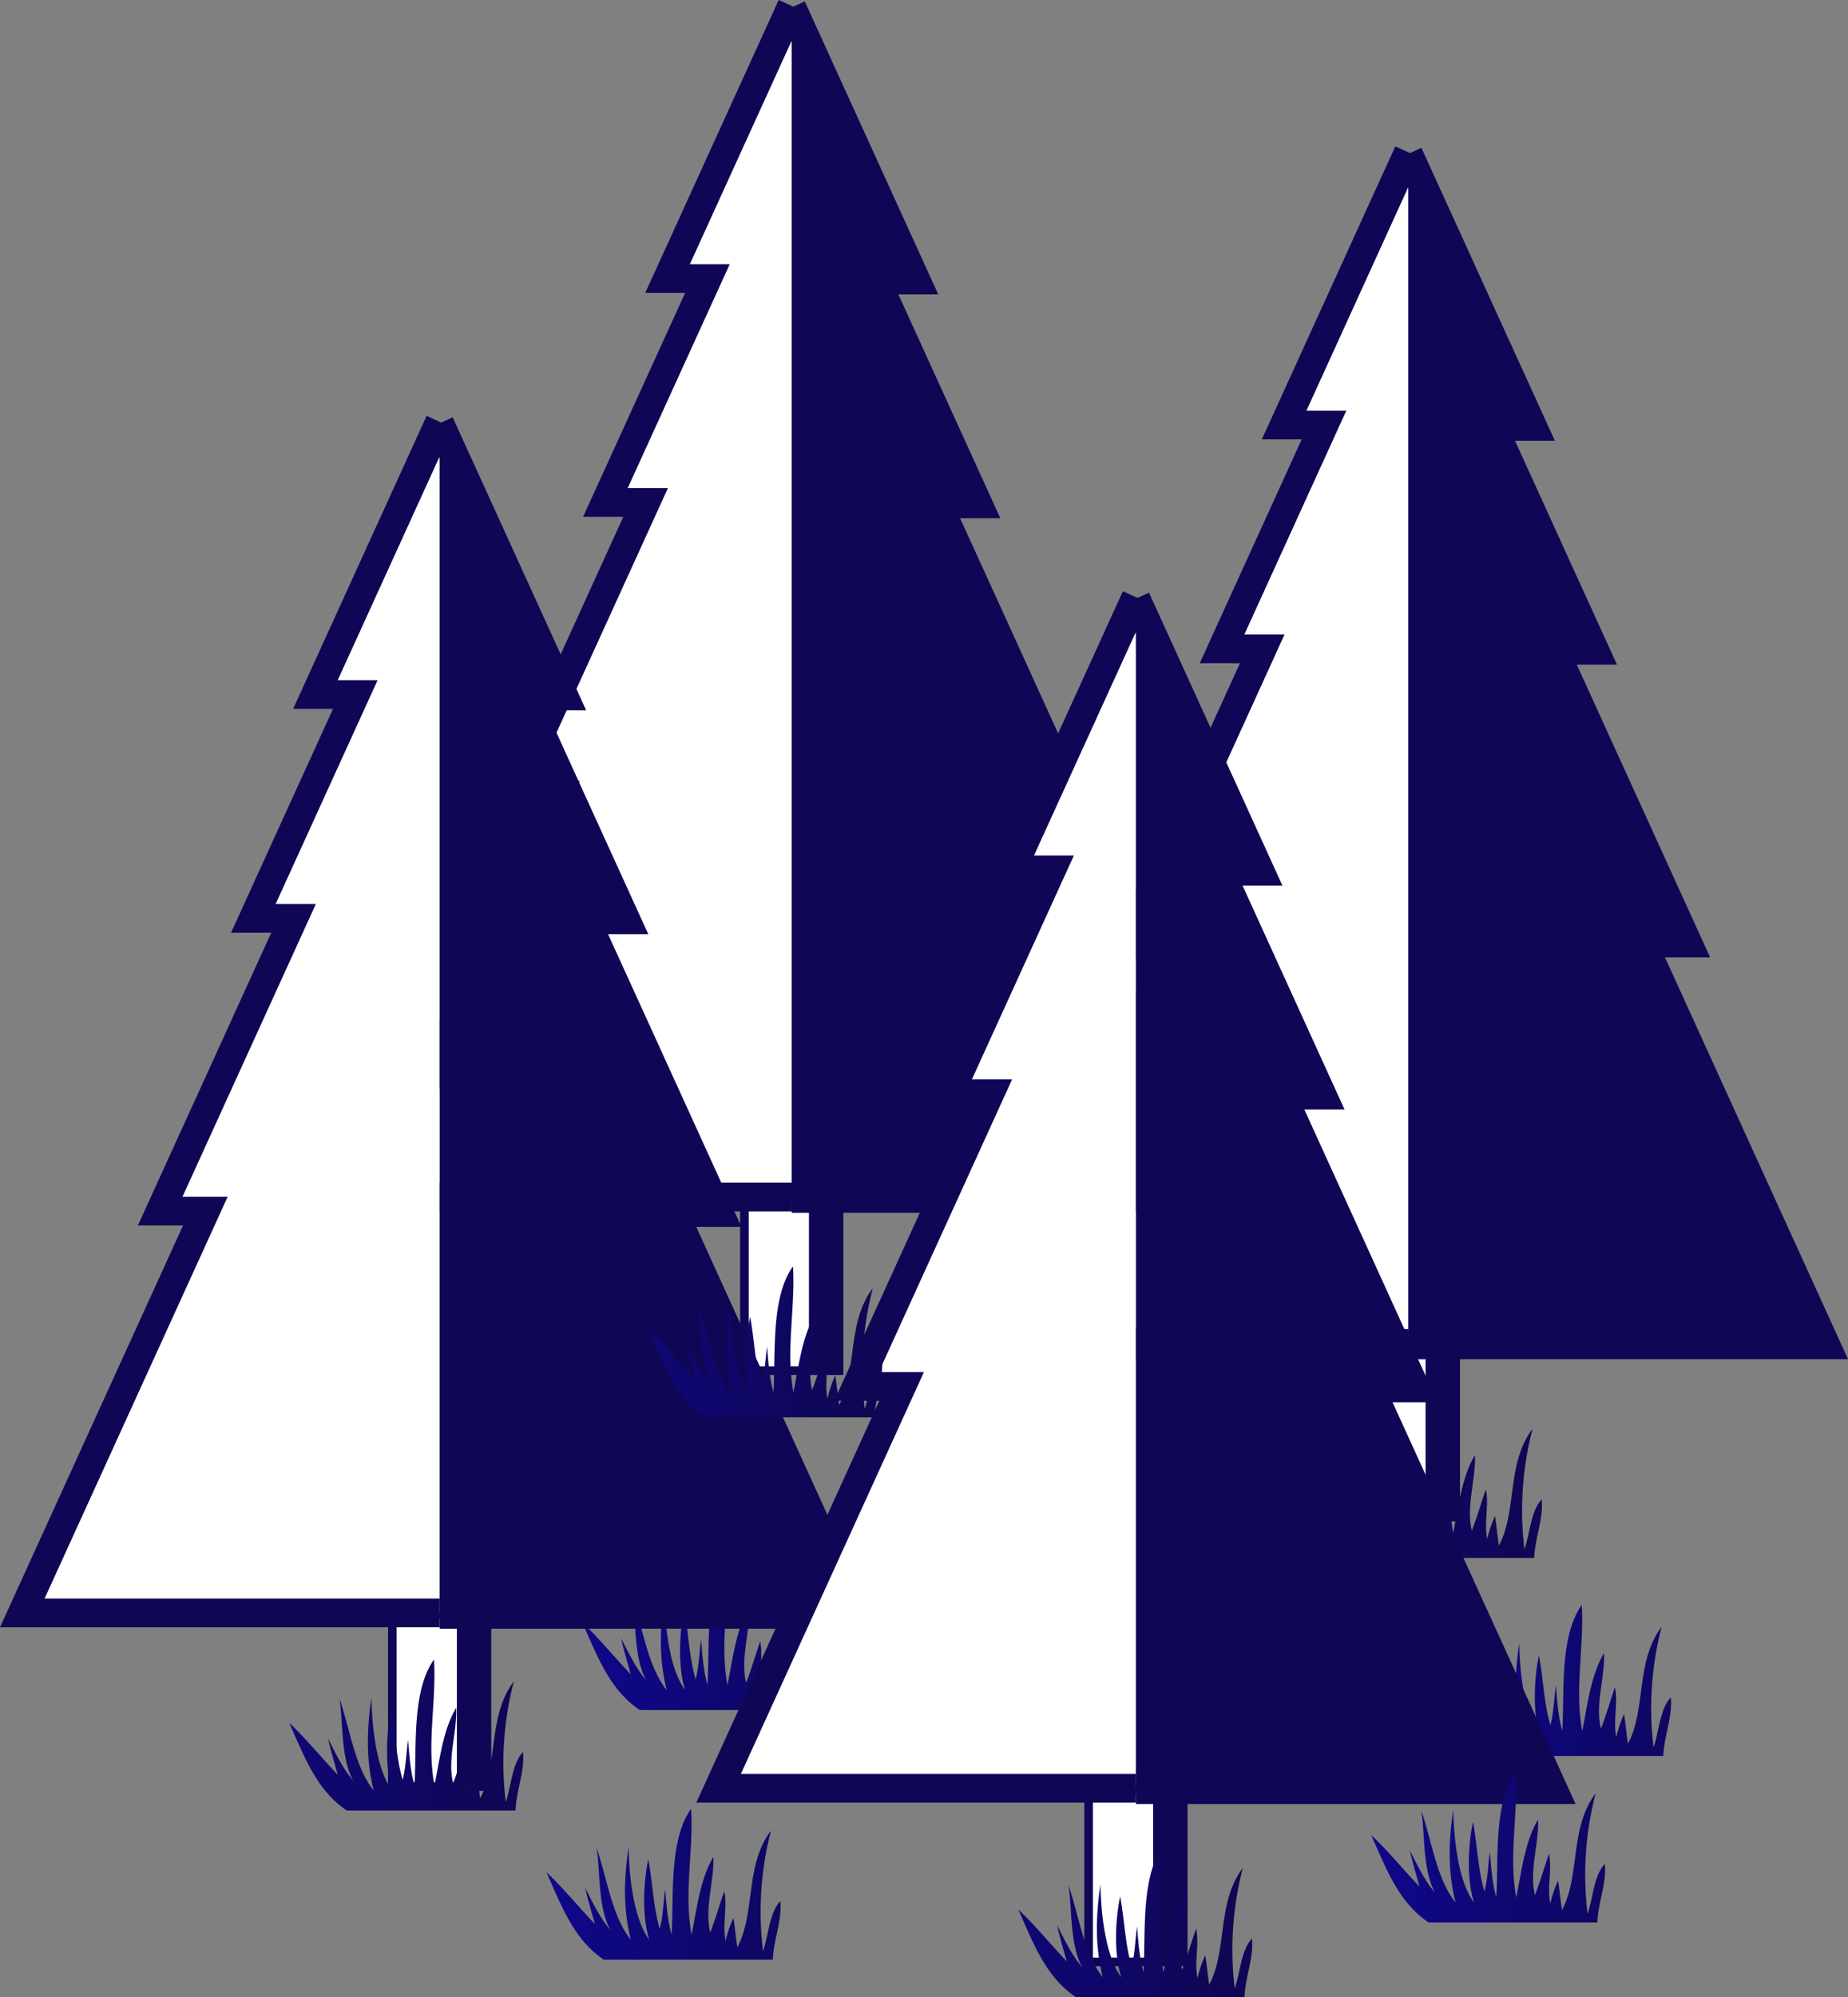 <svg id="Layer_1" data-name="Layer 1" xmlns="http://www.w3.org/2000/svg" xmlns:xlink="http://www.w3.org/1999/xlink" viewBox="0 0 644.26 695.82"><rect x="0" y="0" width="644.26" height="695.82" fill="#808080" stroke="none"/><defs><style>.cls-1{fill:url(#linear-gradient);}.cls-2{fill:url(#linear-gradient-2);}.cls-3{fill:url(#linear-gradient-3);}.cls-4{fill:url(#linear-gradient-4);}.cls-5,.cls-6{fill:#fff;}.cls-5,.cls-6,.cls-7{stroke:#0f0756;stroke-miterlimit:10;}.cls-5{stroke-width:3px;}.cls-6,.cls-7{stroke-width:10px;}.cls-7,.cls-8{fill:#0f0756;}.cls-9{fill:url(#linear-gradient-5);}.cls-10{fill:url(#linear-gradient-6);}.cls-11{fill:url(#linear-gradient-7);}.cls-12{fill:url(#linear-gradient-8);}</style><linearGradient id="linear-gradient" x1="699.37" y1="523.71" x2="818.82" y2="523.71" gradientTransform="translate(24.43)" gradientUnits="userSpaceOnUse"><stop offset="0.01" stop-color="#0f078d"/><stop offset="1" stop-color="#0f0756"/></linearGradient><linearGradient id="linear-gradient-2" x1="789.04" y1="592.71" x2="897.9" y2="592.71" xlink:href="#linear-gradient"/><linearGradient id="linear-gradient-3" x1="491.04" y1="576.71" x2="599.9" y2="576.71" xlink:href="#linear-gradient"/><linearGradient id="linear-gradient-4" x1="478.55" y1="663.71" x2="587.41" y2="663.71" xlink:href="#linear-gradient"/><linearGradient id="linear-gradient-5" x1="344.23" y1="611.71" x2="463.68" y2="611.71" xlink:href="#linear-gradient"/><linearGradient id="linear-gradient-6" x1="469.37" y1="474.71" x2="588.82" y2="474.71" xlink:href="#linear-gradient"/><linearGradient id="linear-gradient-7" x1="598.37" y1="676.71" x2="717.82" y2="676.71" xlink:href="#linear-gradient"/><linearGradient id="linear-gradient-8" x1="766.04" y1="650.71" x2="874.9" y2="650.71" xlink:href="#linear-gradient"/></defs><title>wald</title><path class="cls-1" d="M795,550c-10.3-7-14.45-17.93-20-30.49,2.33,2.19,4.57,4.54,6.76,6.94,3.39,3.7,6.67,7.52,10.11,11.09-1.12-4.08-2.54-8.73-3.36-12.58,2.53,5,5.14,10.42,8.74,14.66-4.39-8.11-3.45-20.41-4.79-28.62,3.61,10.31,5.31,23.79,11.95,32.06-2.72-11.13-2.41-21-.79-32.31.19,9.63,1.61,24.77,7.23,32.31-2.58-8.17-2.07-19.85-.36-28.1,1.53,8,1.7,16.51,4,24.31,1.19-4.47,1.25-9.32,1.91-13.88.42,5.22.77,10.82,2.23,15.84.82-13.33-1-32.91,6.8-43.82.89,14.63-2.58,29.22.16,43.89,1.84-9,2.94-19.31,7.59-27.11.35,8.49-3.15,17.76-1.08,26.29,1.79-4.5,3.23-9.71,4.9-14.37,1.15,5.45-.74,11.67.48,17.32a38.56,38.56,0,0,1,2.69-8c.57,3.41.8,6.87,1.38,10.26,6.42-12.23,2.56-28.57,11.71-40.66a112.8,112.8,0,0,0-2.82,42c1.93-5.54,2.17-13.29,6-17.41.71,6.56-2.37,13.52-2.59,20.39Z" transform="translate(-318.98 -7.18)"/><path class="cls-2" d="M840,619c-10.3-7-14.45-17.93-20-30.49,2.33,2.19,4.56,4.54,6.76,6.94,3.38,3.7,6.68,7.52,10.11,11.09-1.12-4.08-2.54-8.73-3.36-12.58,2.53,5,5.14,10.42,8.74,14.66-4.39-8.11-3.45-20.41-4.78-28.62,3.6,10.31,5.3,23.79,11.94,32.06-2.72-11.13-2.41-21-.79-32.31.19,9.63,1.61,24.77,7.23,32.31-2.59-8.17-2.07-19.85-.36-28.1,1.53,8,1.71,16.51,4,24.31,1.19-4.47,1.25-9.32,1.91-13.88.42,5.22.77,10.82,2.23,15.84.82-13.33-1-32.91,6.79-43.82.9,14.63-2.57,29.22.17,43.89,1.84-9,2.94-19.31,7.59-27.11.35,8.49-3.15,17.76-1.08,26.29,1.79-4.5,3.23-9.71,4.9-14.37,1.15,5.45-.74,11.67.47,17.32a39.17,39.17,0,0,1,2.7-8c.57,3.41.8,6.87,1.38,10.26,6.42-12.23,2.56-28.57,11.71-40.66a112.59,112.59,0,0,0-2.81,42c1.92-5.54,2.16-13.29,6-17.41.71,6.56-2.37,13.52-2.59,20.39Z" transform="translate(-318.98 -7.18)"/><path class="cls-3" d="M542,603c-10.3-7-14.45-17.93-20-30.49,2.33,2.19,4.56,4.54,6.76,6.94,3.38,3.7,6.68,7.52,10.11,11.09-1.12-4.08-2.54-8.73-3.36-12.58,2.53,5,5.14,10.42,8.74,14.66-4.39-8.11-3.45-20.41-4.78-28.62,3.6,10.31,5.3,23.79,11.94,32.06-2.72-11.13-2.41-21-.79-32.31.19,9.63,1.61,24.77,7.23,32.31-2.59-8.17-2.07-19.85-.36-28.1,1.53,8,1.71,16.51,4,24.31,1.19-4.47,1.25-9.32,1.91-13.88.42,5.22.77,10.82,2.23,15.84.82-13.33-1-32.91,6.79-43.82.9,14.63-2.57,29.22.17,43.89,1.84-9,2.94-19.31,7.59-27.11.35,8.49-3.15,17.76-1.08,26.29,1.79-4.5,3.23-9.71,4.9-14.37,1.15,5.45-.74,11.67.47,17.32a39.17,39.17,0,0,1,2.7-8c.57,3.41.8,6.87,1.38,10.26,6.42-12.23,2.56-28.57,11.71-40.66a112.59,112.59,0,0,0-2.81,42c1.92-5.54,2.16-13.29,6-17.41.71,6.56-2.37,13.52-2.59,20.39Z" transform="translate(-318.98 -7.18)"/><path class="cls-4" d="M529.49,690c-10.29-7-14.45-17.93-20-30.49,2.33,2.19,4.57,4.54,6.76,6.94,3.39,3.7,6.68,7.52,10.11,11.09-1.12-4.08-2.54-8.73-3.36-12.58,2.53,5,5.14,10.42,8.74,14.66-4.39-8.11-3.45-20.41-4.78-28.62,3.6,10.31,5.3,23.79,11.94,32.06-2.72-11.13-2.41-21-.79-32.31.19,9.63,1.61,24.77,7.23,32.31-2.58-8.17-2.07-19.85-.36-28.1,1.53,8,1.71,16.51,4,24.31,1.19-4.47,1.25-9.32,1.91-13.88.42,5.22.77,10.82,2.23,15.84.82-13.33-1-32.91,6.8-43.82.89,14.63-2.58,29.22.16,43.89,1.84-9,2.94-19.31,7.59-27.11.35,8.49-3.15,17.76-1.08,26.29,1.79-4.5,3.23-9.71,4.9-14.37,1.15,5.45-.74,11.67.48,17.32a38,38,0,0,1,2.7-8c.56,3.41.79,6.87,1.37,10.26,6.42-12.23,2.56-28.57,11.71-40.66A112.59,112.59,0,0,0,585,687c1.92-5.54,2.16-13.29,6-17.41.71,6.56-2.37,13.52-2.59,20.39Z" transform="translate(-318.98 -7.18)"/><rect class="cls-5" x="474.49" y="468.57" width="33" height="60"/><polyline class="cls-6" points="490.99 53.07 447.69 148.07 461.59 148.07 426.04 226.07 440.05 226.07 393.56 328.07 409.3 328.07 345.49 468.07 490.99 468.07"/><polyline class="cls-7" points="490.99 53.57 534.29 148.57 520.39 148.57 555.94 226.57 541.93 226.57 588.42 328.57 572.68 328.57 636.49 468.57 490.99 468.57"/><rect class="cls-8" x="496.99" y="468.57" width="10.5" height="60"/><rect class="cls-5" x="259.52" y="417.57" width="33" height="60"/><polyline class="cls-6" points="276.02 2.07 232.72 97.07 246.62 97.07 211.06 175.07 225.08 175.07 178.59 277.07 194.33 277.07 130.52 417.07 276.02 417.07"/><polyline class="cls-7" points="276.02 2.57 319.32 97.57 305.42 97.57 340.97 175.57 326.95 175.57 373.44 277.57 357.7 277.57 421.52 417.57 276.02 417.57"/><rect class="cls-8" x="282.02" y="417.57" width="10.5" height="60"/><rect class="cls-5" x="136.77" y="562.48" width="33" height="60"/><polyline class="cls-6" points="153.27 146.98 109.97 241.98 123.87 241.98 88.32 319.98 102.34 319.98 55.84 421.98 71.59 421.98 7.77 561.98 153.27 561.98"/><polyline class="cls-7" points="153.27 147.48 196.57 242.48 182.67 242.48 218.23 320.48 204.21 320.48 250.7 422.48 234.96 422.48 298.77 562.48 153.27 562.48"/><rect class="cls-8" x="159.27" y="562.48" width="10.5" height="60"/><rect class="cls-5" x="379.52" y="623.57" width="33" height="60"/><polyline class="cls-6" points="396.02 208.07 352.71 303.07 366.62 303.07 331.06 381.07 345.08 381.07 298.59 483.07 314.33 483.07 250.52 623.07 396.02 623.07"/><polyline class="cls-7" points="396.02 208.57 439.32 303.57 425.42 303.57 460.97 381.57 446.95 381.57 493.44 483.57 477.7 483.57 541.52 623.57 396.02 623.57"/><rect class="cls-8" x="402.02" y="623.57" width="10.5" height="60"/><path class="cls-9" d="M439.85,638c-10.3-7-14.46-17.93-20-30.49,2.33,2.19,4.57,4.54,6.76,6.94,3.39,3.7,6.68,7.52,10.11,11.09-1.12-4.08-2.54-8.73-3.36-12.58,2.53,5,5.15,10.42,8.74,14.66-4.38-8.11-3.45-20.41-4.78-28.62,3.6,10.31,5.3,23.79,11.94,32.06-2.72-11.13-2.41-21-.79-32.31.19,9.63,1.61,24.77,7.23,32.31-2.58-8.17-2.07-19.85-.35-28.1,1.52,8,1.7,16.51,4,24.31,1.18-4.47,1.24-9.32,1.9-13.88.42,5.22.77,10.82,2.23,15.84.82-13.33-1-32.91,6.8-43.82.9,14.63-2.58,29.22.16,43.89,1.85-9,2.94-19.31,7.59-27.11.35,8.49-3.14,17.76-1.08,26.29,1.79-4.5,3.23-9.71,4.9-14.37,1.15,5.45-.74,11.67.48,17.32a38.58,38.58,0,0,1,2.7-8c.56,3.41.79,6.87,1.37,10.26,6.42-12.23,2.56-28.57,11.71-40.66a112.59,112.59,0,0,0-2.81,42c1.92-5.54,2.16-13.29,6-17.41.71,6.56-2.37,13.52-2.59,20.39Z" transform="translate(-318.98 -7.18)"/><path class="cls-10" d="M565,501c-10.3-7-14.45-17.93-20-30.49,2.33,2.19,4.57,4.54,6.76,6.94,3.39,3.7,6.67,7.52,10.11,11.09-1.12-4.08-2.54-8.73-3.36-12.58,2.53,5,5.14,10.42,8.74,14.66-4.39-8.11-3.45-20.41-4.79-28.62,3.61,10.31,5.31,23.79,11.95,32.06-2.72-11.13-2.41-21-.79-32.31.19,9.63,1.61,24.77,7.23,32.31-2.58-8.17-2.07-19.85-.36-28.1,1.53,8,1.7,16.51,4,24.31,1.19-4.47,1.25-9.32,1.91-13.88.42,5.22.77,10.82,2.23,15.84.82-13.33-1-32.91,6.8-43.82.89,14.63-2.58,29.22.16,43.89,1.84-9,2.94-19.31,7.59-27.11.35,8.49-3.15,17.76-1.08,26.29,1.79-4.5,3.23-9.71,4.9-14.37,1.15,5.45-.74,11.67.48,17.32a38.56,38.56,0,0,1,2.69-8c.57,3.41.8,6.87,1.38,10.26,6.42-12.23,2.56-28.57,11.71-40.66a112.8,112.8,0,0,0-2.82,42c1.93-5.54,2.17-13.29,6-17.41.71,6.56-2.37,13.52-2.59,20.39Z" transform="translate(-318.98 -7.18)"/><path class="cls-11" d="M694,703c-10.3-7-14.45-17.93-20-30.49,2.33,2.19,4.57,4.54,6.76,6.94,3.39,3.7,6.67,7.52,10.11,11.09-1.12-4.08-2.54-8.73-3.36-12.58,2.53,5,5.14,10.42,8.74,14.66-4.39-8.11-3.45-20.41-4.79-28.62,3.61,10.31,5.31,23.79,11.95,32.06-2.72-11.13-2.41-21-.79-32.31.19,9.63,1.61,24.77,7.23,32.31-2.58-8.17-2.07-19.85-.36-28.1,1.53,8,1.7,16.51,4,24.31,1.19-4.47,1.25-9.32,1.91-13.88.42,5.22.77,10.82,2.23,15.84.82-13.33-1-32.91,6.8-43.82.89,14.63-2.58,29.22.16,43.89,1.84-9,2.94-19.31,7.59-27.11.35,8.49-3.15,17.76-1.08,26.29,1.79-4.5,3.23-9.71,4.9-14.37,1.15,5.45-.74,11.67.48,17.32a38.56,38.56,0,0,1,2.69-8c.57,3.41.8,6.87,1.38,10.26,6.42-12.23,2.56-28.57,11.71-40.66a112.8,112.8,0,0,0-2.82,42c1.93-5.54,2.17-13.29,6-17.41.71,6.56-2.37,13.52-2.59,20.39Z" transform="translate(-318.98 -7.18)"/><path class="cls-12" d="M817,677c-10.3-7-14.45-17.93-20-30.49,2.33,2.19,4.56,4.54,6.76,6.94,3.38,3.7,6.68,7.52,10.11,11.09-1.12-4.08-2.54-8.73-3.36-12.58,2.53,5,5.14,10.42,8.74,14.66-4.39-8.11-3.45-20.41-4.78-28.62,3.6,10.31,5.3,23.79,11.94,32.06-2.72-11.13-2.41-21-.79-32.31.19,9.63,1.61,24.77,7.23,32.31-2.59-8.17-2.07-19.85-.36-28.1,1.53,8,1.71,16.51,4,24.31,1.19-4.47,1.25-9.32,1.91-13.88.42,5.22.77,10.82,2.23,15.84.82-13.33-1-32.91,6.79-43.82.9,14.63-2.57,29.22.17,43.89,1.84-9,2.94-19.31,7.59-27.11.35,8.49-3.15,17.76-1.08,26.29,1.79-4.5,3.23-9.71,4.9-14.37,1.15,5.45-.74,11.67.47,17.32a39.17,39.17,0,0,1,2.7-8c.57,3.41.8,6.87,1.38,10.26,6.42-12.23,2.56-28.57,11.71-40.66a112.59,112.59,0,0,0-2.81,42c1.92-5.54,2.16-13.29,6-17.41.71,6.56-2.37,13.52-2.59,20.39Z" transform="translate(-318.98 -7.18)"/></svg>